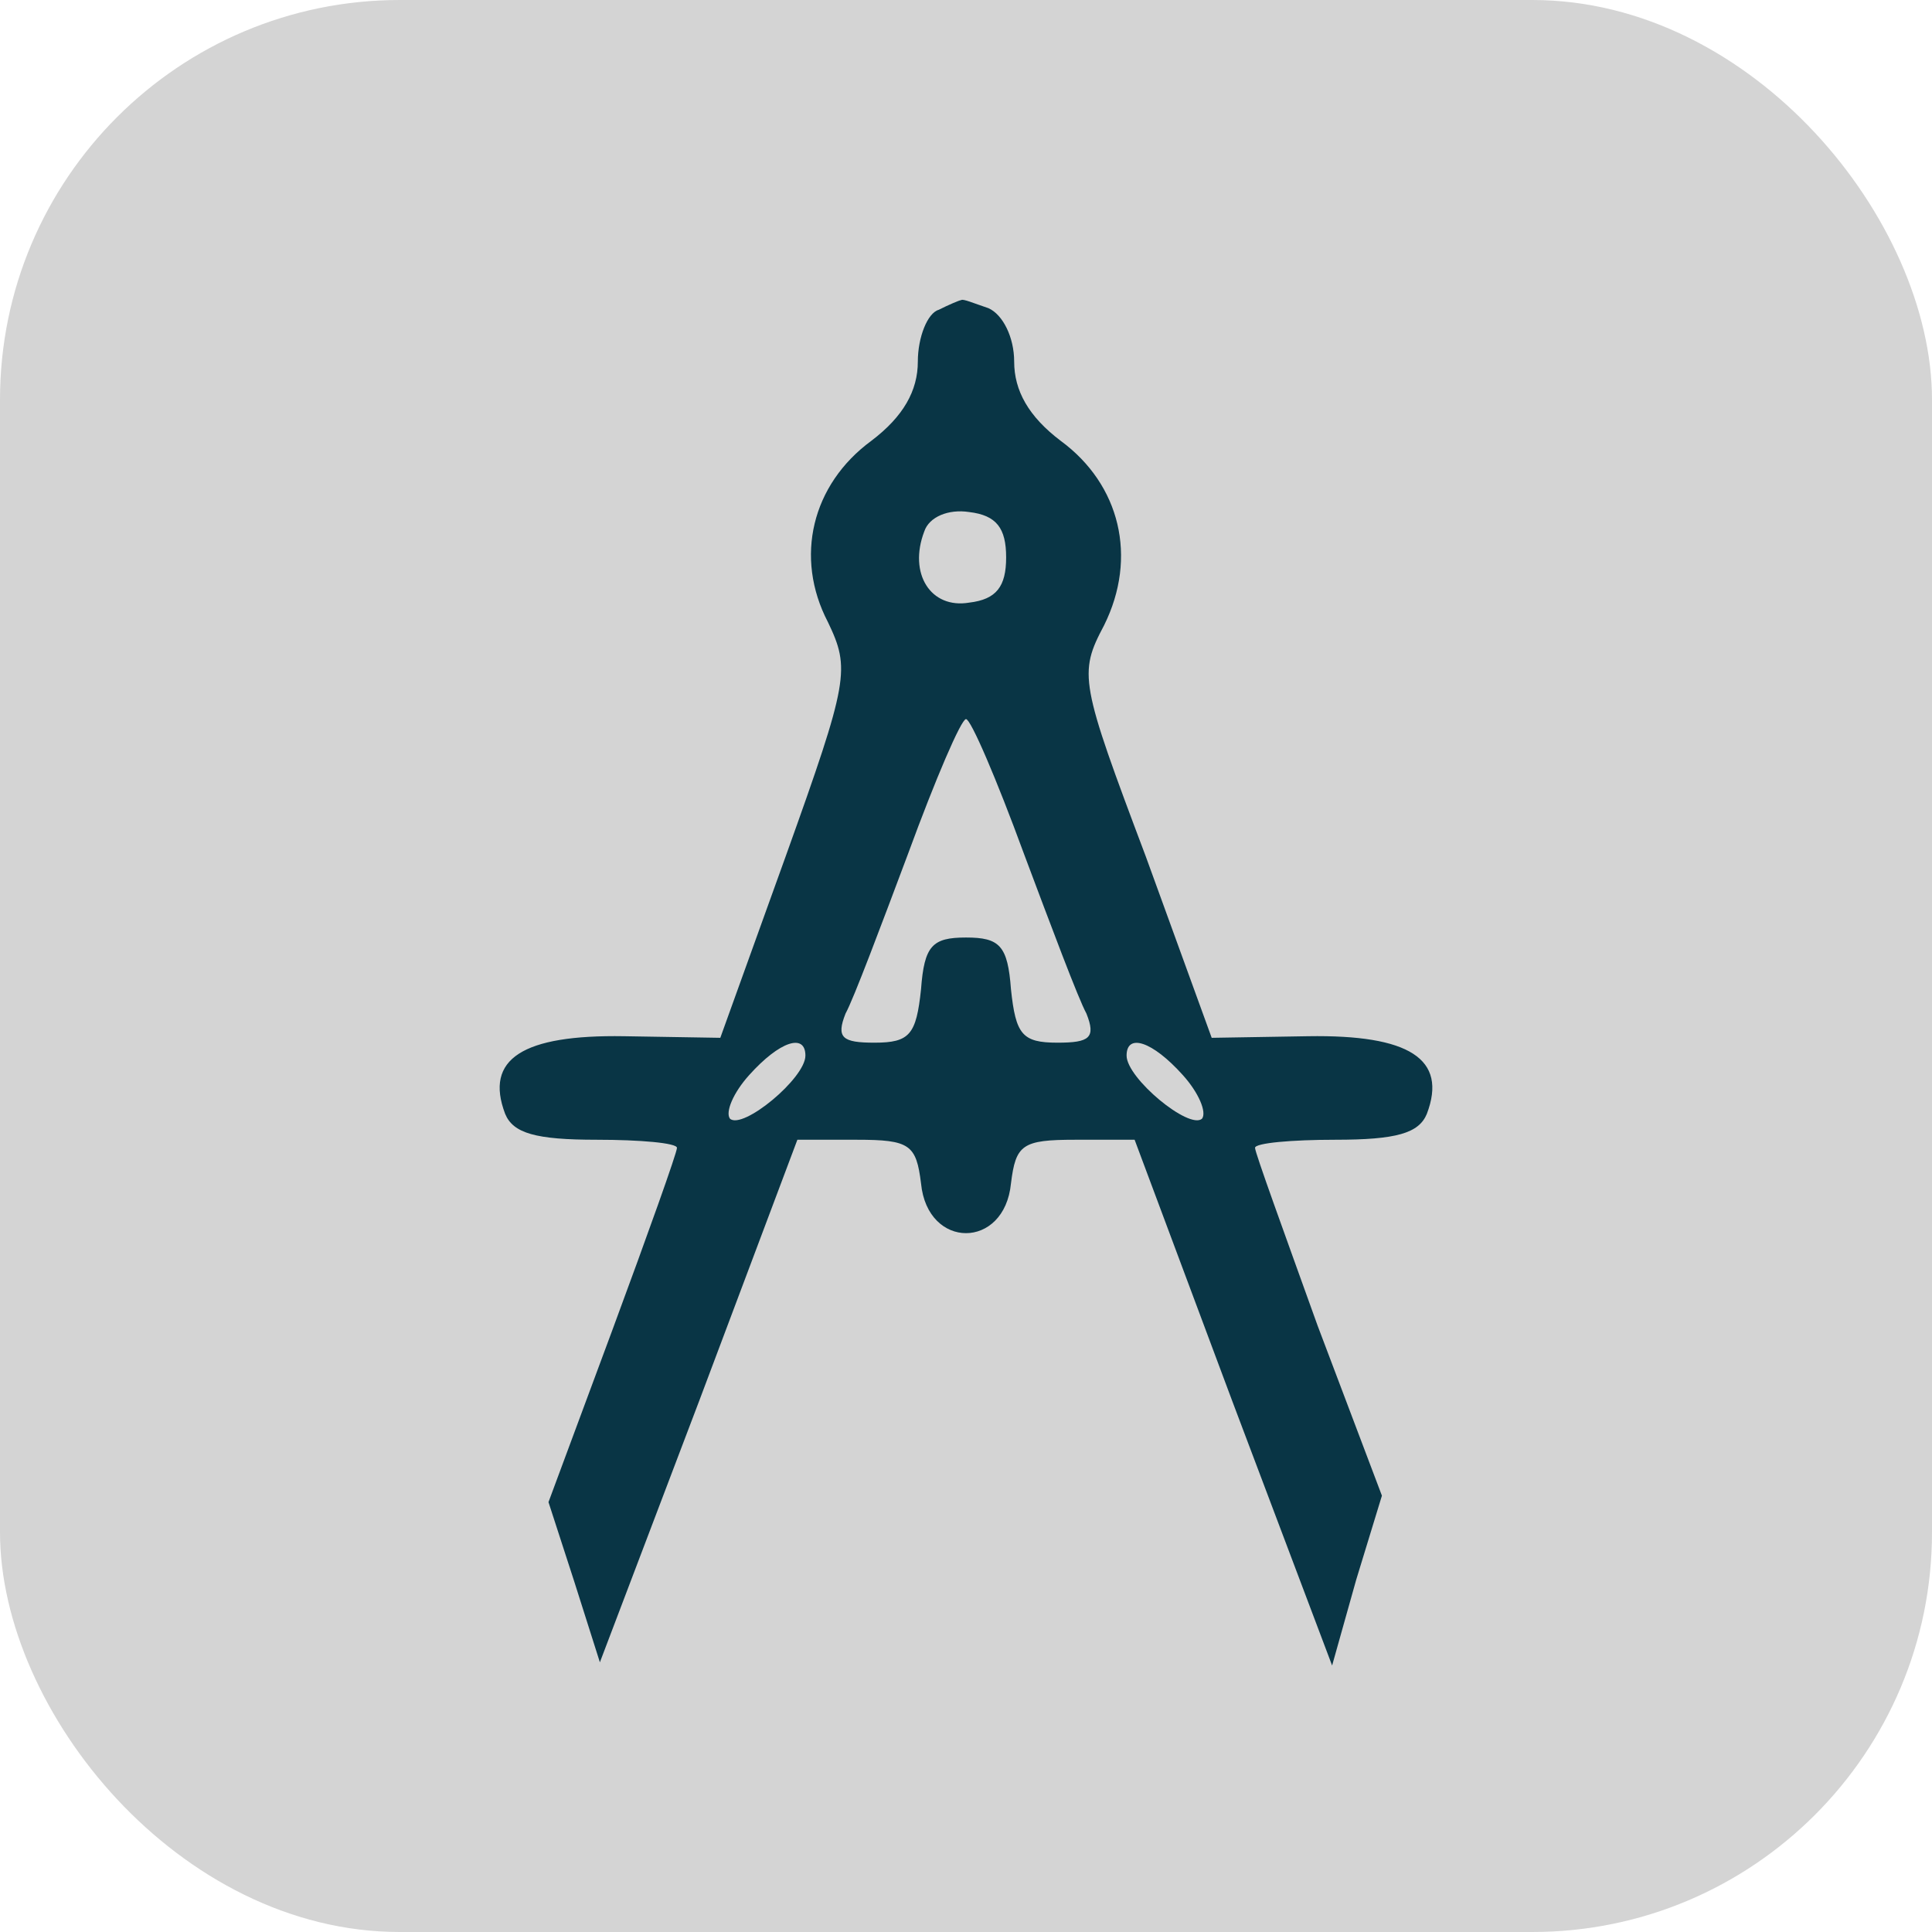 <svg width="58" height="58" viewBox="0 0 58 58" fill="none" xmlns="http://www.w3.org/2000/svg">
<g clip-path="url(#clip0_17_46)">
<rect width="58" height="58" rx="12" fill="#d4d4d4"/>
<path d="M28.18 9.301C27.843 9.398 27.554 10.127 27.554 10.855C27.554 11.729 27.12 12.506 26.156 13.235C24.372 14.546 23.842 16.732 24.854 18.674C25.529 20.083 25.481 20.423 23.601 25.668L21.624 31.156L18.732 31.108C15.695 31.059 14.538 31.787 15.165 33.439C15.406 34.022 16.081 34.216 17.912 34.216C19.214 34.216 20.323 34.313 20.323 34.459C20.323 34.604 19.455 37.033 18.395 39.898L16.466 45.095L17.238 47.474L18.009 49.903L20.998 42.035L23.938 34.216H25.722C27.313 34.216 27.506 34.361 27.65 35.527C27.843 37.518 30.157 37.518 30.35 35.527C30.494 34.361 30.687 34.216 32.278 34.216H34.062L37.002 42.084L39.991 50L40.714 47.426L41.486 44.901L39.557 39.801C38.545 36.984 37.677 34.604 37.677 34.459C37.677 34.313 38.786 34.216 40.088 34.216C41.919 34.216 42.594 34.022 42.835 33.439C43.462 31.787 42.305 31.059 39.268 31.108L36.376 31.156L34.399 25.716C32.423 20.471 32.374 20.229 33.146 18.771C34.158 16.732 33.628 14.546 31.844 13.235C30.88 12.506 30.446 11.729 30.446 10.855C30.446 10.127 30.109 9.447 29.675 9.252C29.241 9.107 28.904 8.961 28.855 9.01C28.807 9.01 28.47 9.155 28.18 9.301ZM30.205 16.732C30.205 17.606 29.916 17.994 29.096 18.091C27.939 18.286 27.265 17.217 27.747 15.955C27.891 15.518 28.47 15.275 29.096 15.372C29.916 15.469 30.205 15.857 30.205 16.732ZM30.735 25.619C31.555 27.805 32.374 29.99 32.615 30.427C32.905 31.156 32.712 31.302 31.748 31.302C30.687 31.302 30.494 31.059 30.35 29.699C30.253 28.388 30.012 28.145 29 28.145C27.988 28.145 27.747 28.388 27.65 29.699C27.506 31.059 27.313 31.302 26.252 31.302C25.288 31.302 25.095 31.156 25.384 30.427C25.625 29.99 26.445 27.805 27.265 25.619C28.084 23.385 28.855 21.588 29 21.588C29.145 21.588 29.916 23.385 30.735 25.619ZM24.179 31.69C24.179 32.37 22.299 33.924 21.914 33.584C21.769 33.39 22.01 32.807 22.492 32.273C23.408 31.253 24.179 31.01 24.179 31.69ZM35.508 32.273C35.99 32.807 36.231 33.39 36.086 33.584C35.701 33.924 33.821 32.37 33.821 31.69C33.821 31.01 34.592 31.253 35.508 32.273Z" fill="#093545"/>
</g>
<defs>
<clipPath id="clip0_17_46">
<rect width="58" height="58" fill="white"/>
</clipPath>
</defs>
</svg>
